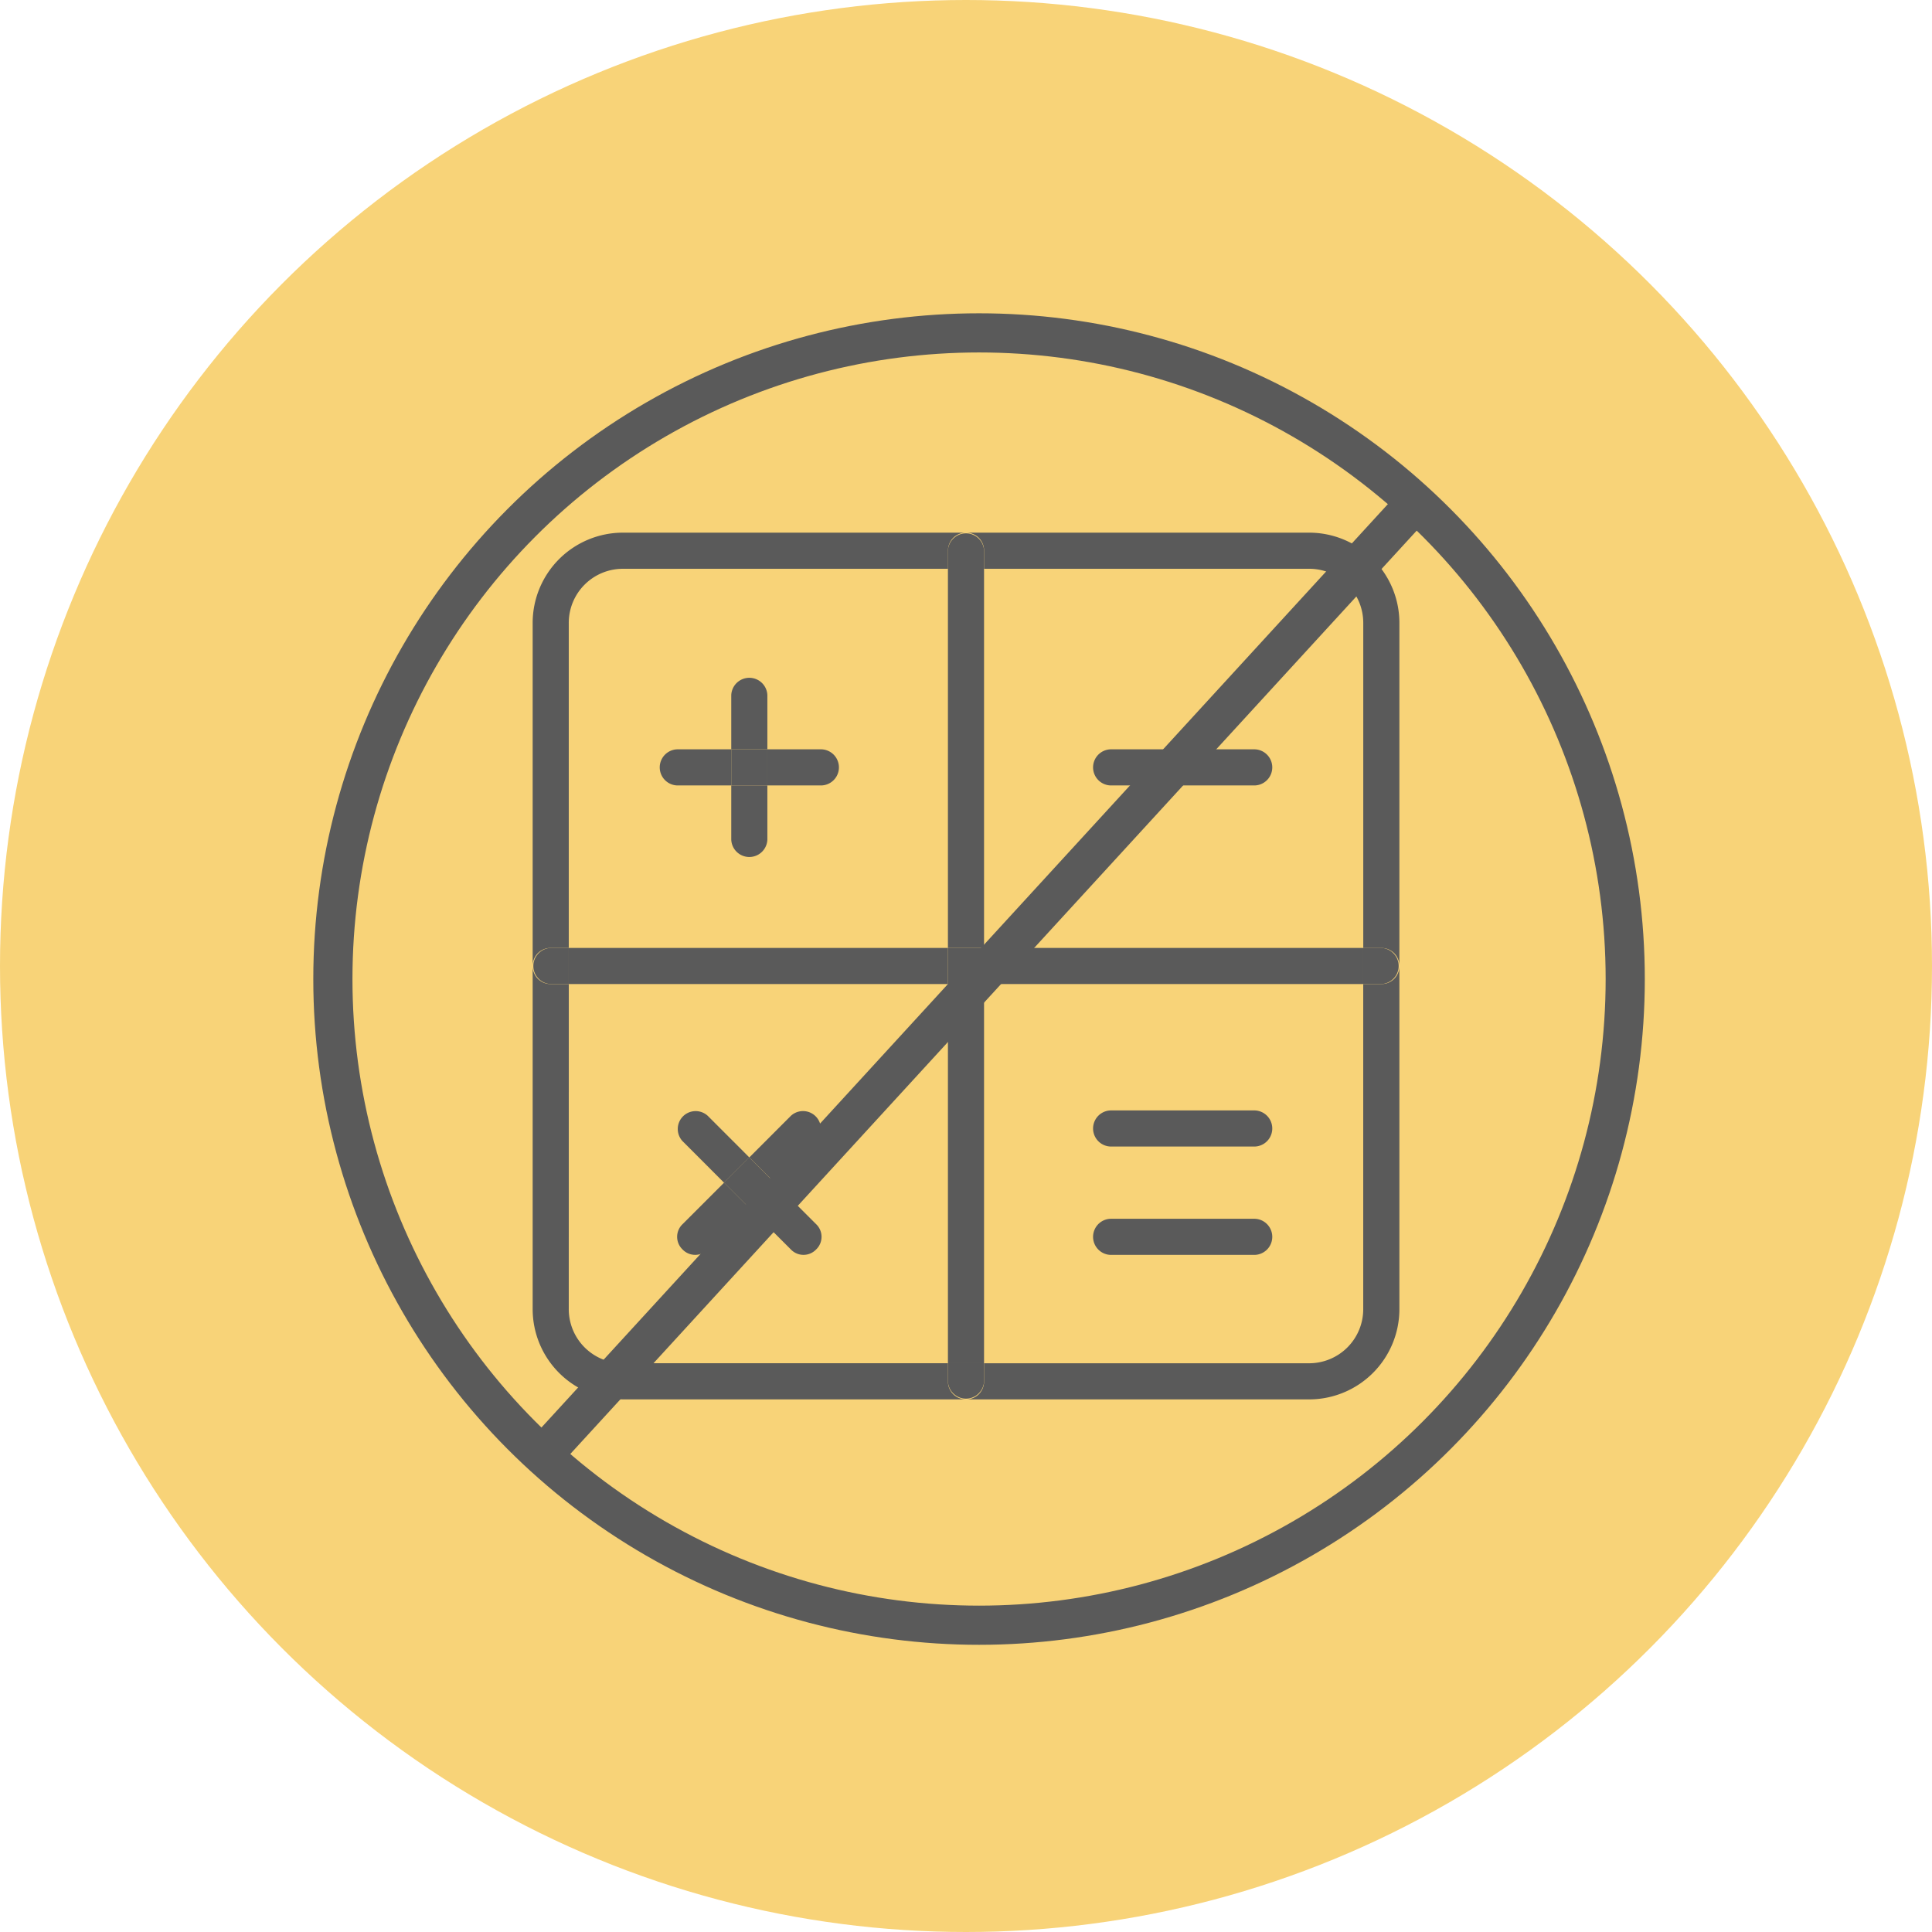 <svg id="Group_73153" data-name="Group 73153" xmlns="http://www.w3.org/2000/svg" width="74" height="74" viewBox="0 0 74 74">
  <circle id="Ellipse_635" data-name="Ellipse 635" cx="37" cy="37" r="37" fill="#f8d378"/>
  <g id="XMLID_1_" transform="translate(20.402 20.402)">
    <path id="Path_23529" data-name="Path 23529" d="M23.692,11.5a.692.692,0,0,1,0,1.383H23V11.5Z" transform="translate(8.812 4.406)" fill="#5a5a5a"/>
    <path id="Path_23530" data-name="Path 23530" d="M12.5,11.5H27.023v1.383H12.5Z" transform="translate(4.789 4.406)" fill="#5a5a5a"/>
    <path id="Path_23531" data-name="Path 23531" d="M25.14,28.6H12a.685.685,0,0,0,.692-.692v-.692H25.14a2.072,2.072,0,0,0,2.075-2.075V12.692h.692A.685.685,0,0,0,28.6,12V25.14A3.459,3.459,0,0,1,25.14,28.6Z" transform="translate(4.598 4.598)" fill="#5a5a5a"/>
    <path id="Path_23532" data-name="Path 23532" d="M28.6,3.458V16.6a.685.685,0,0,0-.692-.692h-.692V3.458A2.072,2.072,0,0,0,25.14,1.383H12.692V.692A.685.685,0,0,0,12,0H25.14A3.459,3.459,0,0,1,28.6,3.458Z" transform="translate(4.598)" fill="#5a5a5a"/>
    <path id="Path_23533" data-name="Path 23533" d="M21.724,6a.692.692,0,0,1,0,1.383H16.192a.692.692,0,0,1,0-1.383Z" transform="translate(5.939 2.299)" fill="#5a5a5a"/>
    <path id="Path_23534" data-name="Path 23534" d="M21.724,16a.692.692,0,0,1,0,1.383H16.192a.692.692,0,0,1,0-1.383Z" transform="translate(5.939 6.13)" fill="#5a5a5a"/>
    <path id="Path_23535" data-name="Path 23535" d="M21.724,19a.692.692,0,0,1,0,1.383H16.192a.692.692,0,0,1,0-1.383Z" transform="translate(5.939 7.28)" fill="#5a5a5a"/>
    <path id="Path_23536" data-name="Path 23536" d="M12.883,23v.692a.692.692,0,0,1-1.383,0V23Z" transform="translate(4.406 8.812)" fill="#5a5a5a"/>
    <path id="Path_23537" data-name="Path 23537" d="M11.5,12.5h1.383V27.023H11.5Z" transform="translate(4.406 4.789)" fill="#5a5a5a"/>
    <path id="Path_23538" data-name="Path 23538" d="M11.5,11.5h1.383v1.383H11.5Z" transform="translate(4.406 4.406)" fill="#5a5a5a"/>
    <path id="Path_23539" data-name="Path 23539" d="M11.5,1h1.383V15.523H11.5Z" transform="translate(4.406 0.383)" fill="#5a5a5a"/>
    <path id="Path_23540" data-name="Path 23540" d="M12.883.692v.692H11.5V.692a.692.692,0,0,1,1.383,0Z" transform="translate(4.406)" fill="#5a5a5a"/>
    <path id="Path_23541" data-name="Path 23541" d="M1,11.5H15.523v1.383H1Z" transform="translate(0.383 4.406)" fill="#5a5a5a"/>
    <path id="Path_23542" data-name="Path 23542" d="M8.575,6a.692.692,0,0,1,0,1.383H6.5V6Z" transform="translate(2.49 2.299)" fill="#5a5a5a"/>
    <path id="Path_23543" data-name="Path 23543" d="M8.559,19.591a.669.669,0,0,1,0,.968.669.669,0,0,1-.968,0L6,18.968,6.968,18Z" transform="translate(2.299 6.896)" fill="#5a5a5a"/>
    <path id="Path_23544" data-name="Path 23544" d="M7.591,16.207a.685.685,0,0,1,.968.968L6.968,18.766,6,17.8Z" transform="translate(2.299 6.13)" fill="#5a5a5a"/>
    <path id="Path_23545" data-name="Path 23545" d="M0,0H1.369V1.369H0Z" transform="translate(7.327 24.895) rotate(-45)" fill="#5a5a5a"/>
    <path id="Path_23546" data-name="Path 23546" d="M6.883,7V9.075a.692.692,0,0,1-1.383,0V7Z" transform="translate(2.107 2.682)" fill="#5a5a5a"/>
    <path id="Path_23547" data-name="Path 23547" d="M5.5,6H6.883V7.383H5.5Z" transform="translate(2.107 2.299)" fill="#5a5a5a"/>
    <path id="Path_23548" data-name="Path 23548" d="M6.883,4.692V6.766H5.5V4.692a.692.692,0,0,1,1.383,0Z" transform="translate(2.107 1.533)" fill="#5a5a5a"/>
    <path id="Path_23549" data-name="Path 23549" d="M6.766,17.8l-.968.968L4.207,17.176a.685.685,0,0,1,.968-.968Z" transform="translate(1.533 6.13)" fill="#5a5a5a"/>
    <path id="Path_23550" data-name="Path 23550" d="M6.266,6V7.383H4.192A.692.692,0,0,1,4.192,6Z" transform="translate(1.341 2.299)" fill="#5a5a5a"/>
    <path id="Path_23551" data-name="Path 23551" d="M5.176,20.559a.669.669,0,0,1-.968,0,.669.669,0,0,1,0-.968L5.8,18l.968.968Z" transform="translate(1.533 6.896)" fill="#5a5a5a"/>
    <path id="Path_23552" data-name="Path 23552" d="M1.383,11.5v1.383H.692a.692.692,0,0,1,0-1.383Z" transform="translate(0 4.406)" fill="#5a5a5a"/>
    <path id="Path_23553" data-name="Path 23553" d="M0,3.458A3.459,3.459,0,0,1,3.458,0H16.6a.685.685,0,0,0-.692.692v.692H3.458A2.072,2.072,0,0,0,1.383,3.458V15.906H.692A.685.685,0,0,0,0,16.6Z" fill="#5a5a5a"/>
    <path id="Path_23554" data-name="Path 23554" d="M1.383,25.14a2.072,2.072,0,0,0,2.075,2.075H15.906v.692a.685.685,0,0,0,.692.692H3.458A3.459,3.459,0,0,1,0,25.14V12a.685.685,0,0,0,.692.692h.692Z" transform="translate(0 4.598)" fill="#5a5a5a"/>
  </g>
  <g id="Group_73493" data-name="Group 73493" transform="translate(-21360.488 -11780.489)">
    <g id="Ellipse_1098" data-name="Ellipse 1098" transform="translate(21372.488 11792.489)" fill="none" stroke="#5a5a5a" stroke-width="1.5">
      <circle cx="25.5" cy="25.5" r="25.5" stroke="none"/>
      <circle cx="25.5" cy="25.5" r="24.75" fill="none"/>
    </g>
    <line id="Line_786" data-name="Line 786" x1="33.633" y2="36.691" transform="translate(21381.172 11799.644)" fill="none" stroke="#5a5a5a" stroke-width="1.5"/>
  </g>
</svg>

